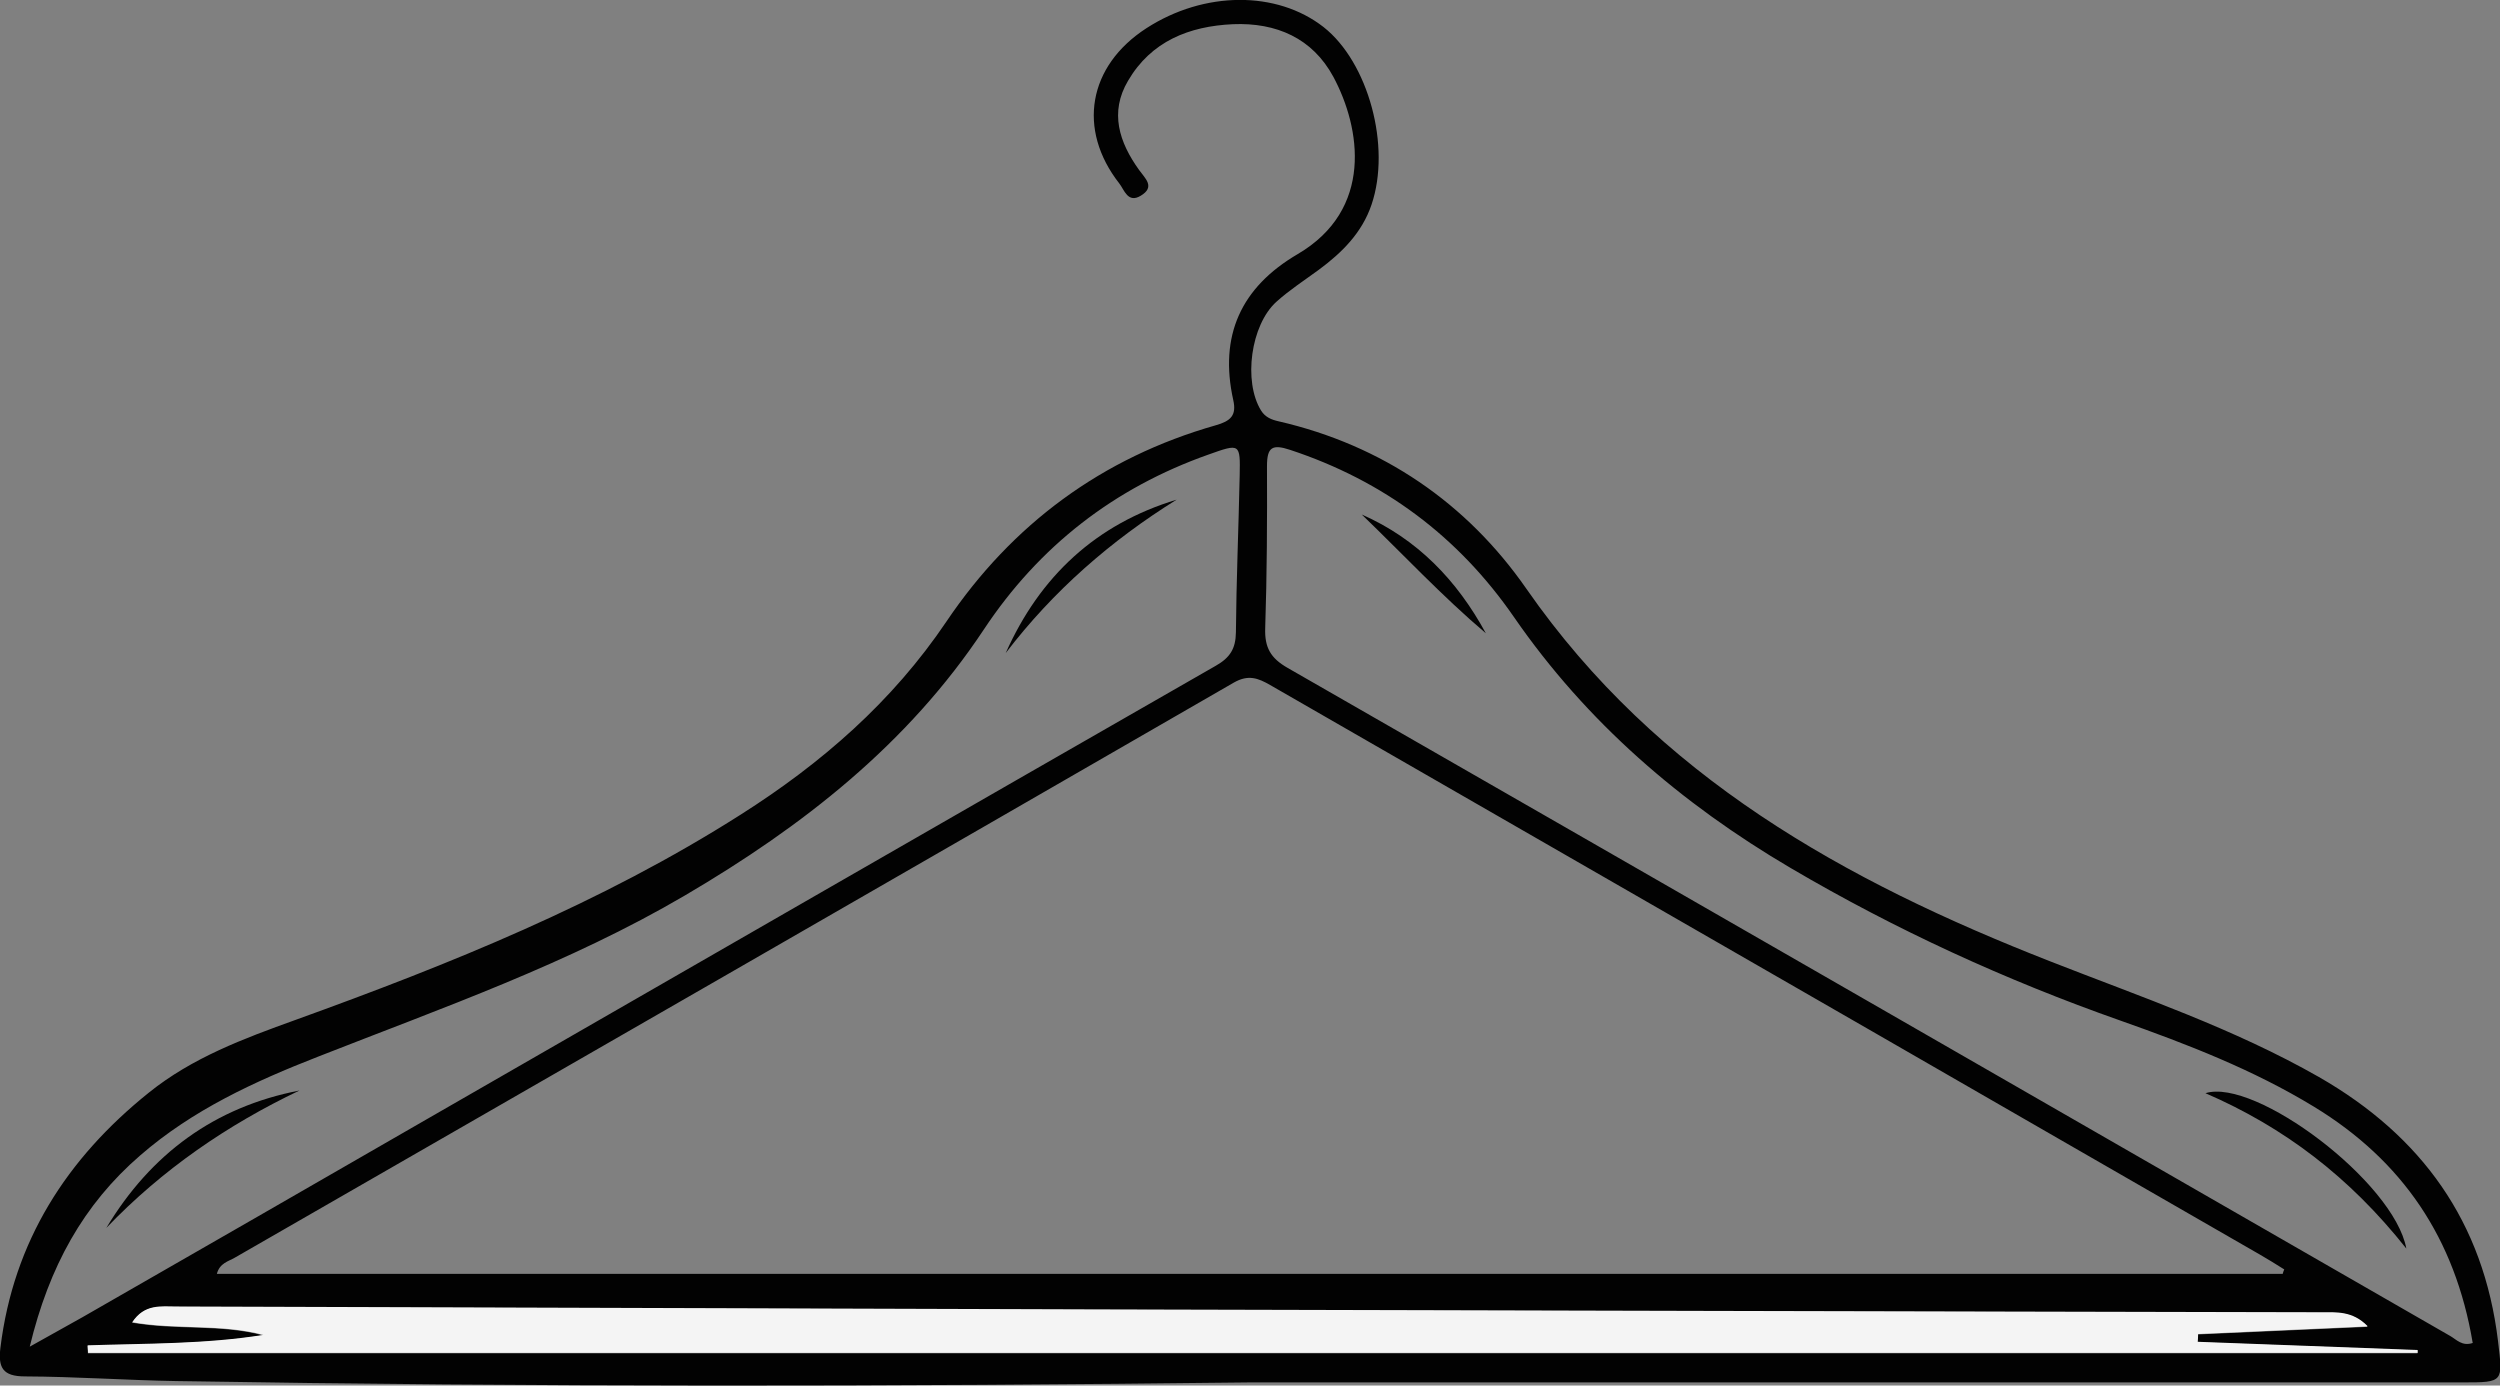 <?xml version="1.0" encoding="UTF-8"?>
<svg id="Laag_2" xmlns="http://www.w3.org/2000/svg" viewBox="0 0 112.63 62.42">
  <rect x="0" y="0" width="112.63" height="62.42" fill="#808080" stroke="none"/>
  <defs>
    <style>
      .cls-1 {
        fill: #f4f4f4;
      }

      .cls-2 {
        fill: #020202;
      }
    </style>
  </defs>
  <g id="Laag_1-2" data-name="Laag_1">
    <g>
      <path class="cls-2" d="M56.32,62.28c-16.13.19-32.25.21-48.38-.06-2.27-.04-4.55-.2-6.82-.21-1.01,0-1.21-.41-1.1-1.3.59-4.78,2.98-8.51,6.68-11.48,1.96-1.58,4.28-2.44,6.61-3.28,6.95-2.51,13.79-5.26,20.06-9.25,3.64-2.31,6.83-5.08,9.27-8.7,2.96-4.39,7.01-7.38,12.13-8.84.67-.19.95-.44.79-1.14-.64-2.89.34-5.07,2.9-6.57,3.43-2.01,2.85-5.68,1.61-7.99-.94-1.74-2.57-2.45-4.52-2.37-1.98.09-3.69.77-4.73,2.55-.84,1.42-.4,2.77.5,4.02.27.38.74.76.07,1.16-.58.35-.74-.27-.96-.55-1.91-2.44-1.41-5.3,1.22-7,2.6-1.68,5.87-1.7,7.98-.05,2.02,1.59,3.05,5.38,2.16,8-.43,1.27-1.33,2.16-2.37,2.93-.64.47-1.32.91-1.91,1.44-1.17,1.05-1.5,3.6-.7,4.9.19.31.48.42.79.49,4.69,1.08,8.49,3.69,11.17,7.55,5.89,8.47,14.34,13.16,23.62,16.79,4.08,1.6,8.24,3.01,12.08,5.2,4.64,2.66,7.42,6.53,8.07,11.89.22,1.86.27,1.87-1.58,1.87-18.2,0-36.41,0-54.61,0ZM102.84,57.39c.02-.07.04-.14.07-.2-.37-.23-.73-.46-1.1-.67-5.81-3.34-11.62-6.69-17.42-10.03-9.06-5.21-18.12-10.42-27.17-15.63-.54-.31-.98-.48-1.63-.11-14.99,8.65-30,17.28-45.01,25.91-.29.17-.68.24-.81.73h93.08ZM111.4,60.5c-.79-4.71-3.16-8.21-7.15-10.64-2.74-1.67-5.72-2.82-8.72-3.88-5.17-1.82-10.12-4.09-14.85-6.87-4.95-2.91-9.2-6.57-12.48-11.32-2.51-3.63-5.87-6.13-10.07-7.52-.81-.27-1.05-.13-1.05.73.01,2.43,0,4.87-.08,7.3-.03.87.24,1.35,1.01,1.79,17.47,10.02,34.92,20.06,52.38,30.1.28.16.54.48,1.02.31ZM1.34,60.67c1-.56,1.69-.94,2.38-1.33,5.16-2.96,10.31-5.92,15.46-8.89,11.86-6.82,23.73-13.66,35.6-20.46.63-.36.89-.76.9-1.5.02-2.35.12-4.71.17-7.06.03-1.46.02-1.46-1.41-.95-4.24,1.5-7.62,4.12-10.11,7.87-3.43,5.18-8.17,8.88-13.47,11.99-5.23,3.07-10.92,5.06-16.52,7.26-2.87,1.12-5.66,2.4-8.02,4.45-2.56,2.21-4.11,5.01-4.98,8.62ZM106.65,59.76c-.68-.69-1.4-.62-2.1-.62-18.51-.04-37.03-.08-55.54-.13-13.69-.04-27.37-.09-41.06-.13-.7,0-1.45-.13-2,.71,1.99.35,4,.06,5.9.57-2.62.42-5.27.38-7.91.47,0,.11.02.23.02.34h104.95s0-.09,0-.13c-3.3-.12-6.61-.25-9.91-.37,0-.12.01-.24.02-.35,2.49-.11,4.98-.22,7.62-.34Z"/>
      <path class="cls-1" d="M106.65,59.76c-2.65.12-5.13.23-7.62.34,0,.12-.01.24-.02.35,3.3.12,6.61.25,9.91.37,0,.04,0,.09,0,.13H3.97c0-.11-.02-.23-.02-.34,2.64-.09,5.29-.05,7.91-.47-1.91-.51-3.91-.22-5.9-.57.55-.84,1.3-.71,2-.71,13.69.04,27.37.09,41.06.13,18.51.05,37.03.09,55.54.13.7,0,1.42-.07,2.1.62Z"/>
      <path class="cls-2" d="M108.41,56.25c-2.56-3.23-5.5-5.46-9.05-7,2.24-.7,8.5,4,9.05,7Z"/>
      <path class="cls-2" d="M66.94,28.53c-1.97-1.67-3.73-3.56-5.59-5.35,2.5,1.1,4.29,2.96,5.59,5.35Z"/>
      <path class="cls-2" d="M4.79,55.32c2.01-3.34,4.88-5.45,8.7-6.19-3.25,1.55-6.18,3.56-8.7,6.19Z"/>
      <path class="cls-2" d="M45.31,29.42c1.54-3.46,4.07-5.81,7.7-6.91-2.97,1.85-5.56,4.11-7.7,6.91Z"/>
    </g>
  </g>
</svg>